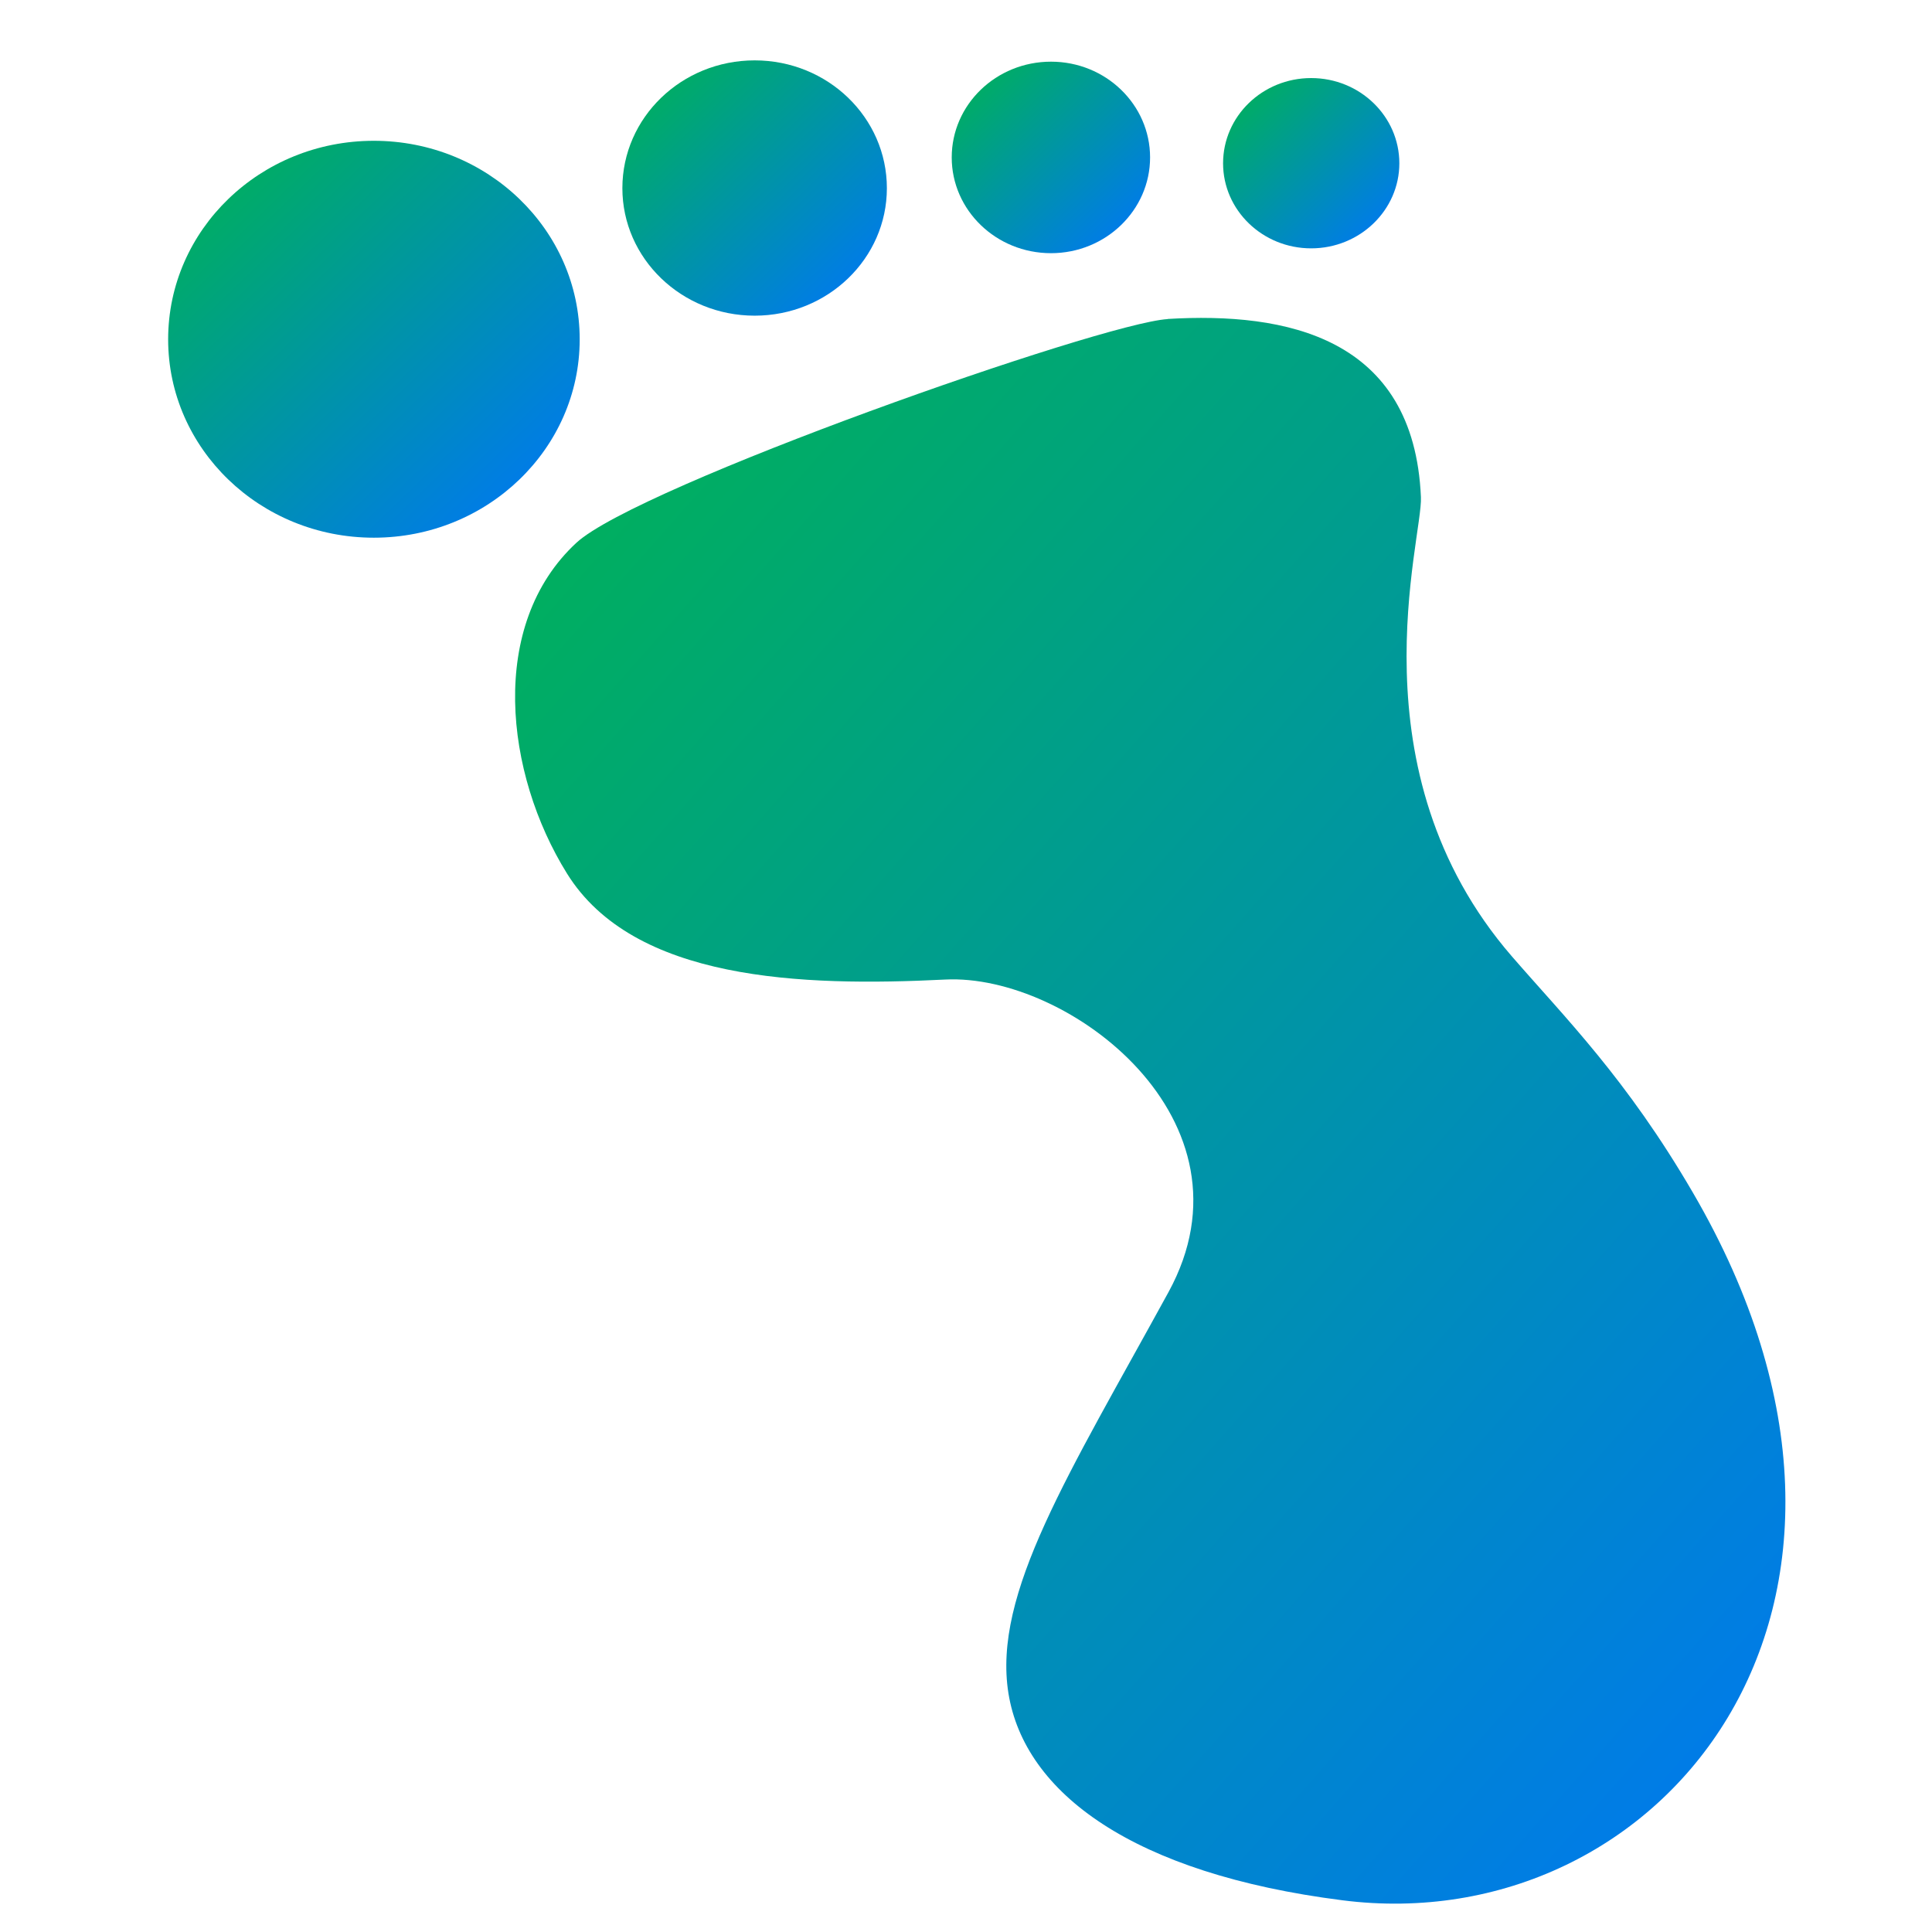 <svg xmlns="http://www.w3.org/2000/svg" xmlns:xlink="http://www.w3.org/1999/xlink" width="64" height="64" viewBox="0 0 64 64" version="1.1"><defs><linearGradient id="linear0" x1="0%" x2="100%" y1="0%" y2="100%"><stop offset="0%" style="stop-color:#00b54e; stop-opacity:1"/><stop offset="100%" style="stop-color:#0073ff; stop-opacity:1"/></linearGradient></defs><g id="surface1"><path style=" stroke:none;fill-rule:nonzero;fill:url(#linear0);" d="M 19.203 11.242 C 19.203 14.867 16.148 17.812 12.383 17.812 C 8.617 17.812 5.57 14.867 5.57 11.242 C 5.57 7.609 8.617 4.664 12.383 4.664 C 16.148 4.664 19.203 7.609 19.203 11.242 Z M 19.203 11.242 "/><path style=" stroke:none;fill-rule:nonzero;fill:url(#linear0);" d="M 29.379 6.234 C 29.379 8.562 27.422 10.457 25 10.457 C 22.578 10.457 20.617 8.562 20.617 6.234 C 20.617 3.895 22.578 2 25 2 C 27.422 2 29.379 3.895 29.379 6.234 Z M 29.379 6.234 "/><path style=" stroke:none;fill-rule:nonzero;fill:url(#linear0);" d="M 38.098 5.215 C 38.098 6.961 36.629 8.387 34.816 8.387 C 32.996 8.387 31.527 6.961 31.527 5.215 C 31.527 3.465 32.996 2.043 34.816 2.043 C 36.629 2.043 38.098 3.465 38.098 5.215 Z M 38.098 5.215 "/><path style=" stroke:none;fill-rule:nonzero;fill:url(#linear0);" d="M 46.355 5.41 C 46.355 6.961 45.047 8.227 43.434 8.227 C 41.82 8.227 40.516 6.961 40.516 5.41 C 40.516 3.852 41.82 2.586 43.434 2.586 C 45.047 2.586 46.355 3.852 46.355 5.41 Z M 46.355 5.41 "/><path style=" stroke:none;fill-rule:nonzero;fill:url(#linear0);" d="M 38.68 10.566 C 42.59 10.332 46.84 11.156 47.07 16.469 C 47.137 17.82 44.75 25.523 50.082 31.68 C 51.824 33.691 53.879 35.727 56.082 39.512 C 64.105 53.273 55 64.297 44.465 62.949 C 37.531 62.066 33.938 59.395 33.406 56.094 C 32.875 52.785 35.402 48.844 38.707 42.805 C 41.82 37.113 35.395 32.242 31.309 32.449 C 26.535 32.688 20.988 32.488 18.781 28.934 C 16.723 25.625 16.156 20.699 19.094 17.98 C 21.125 16.102 36.461 10.707 38.68 10.57 Z M 38.68 10.566 "/></g></svg>
